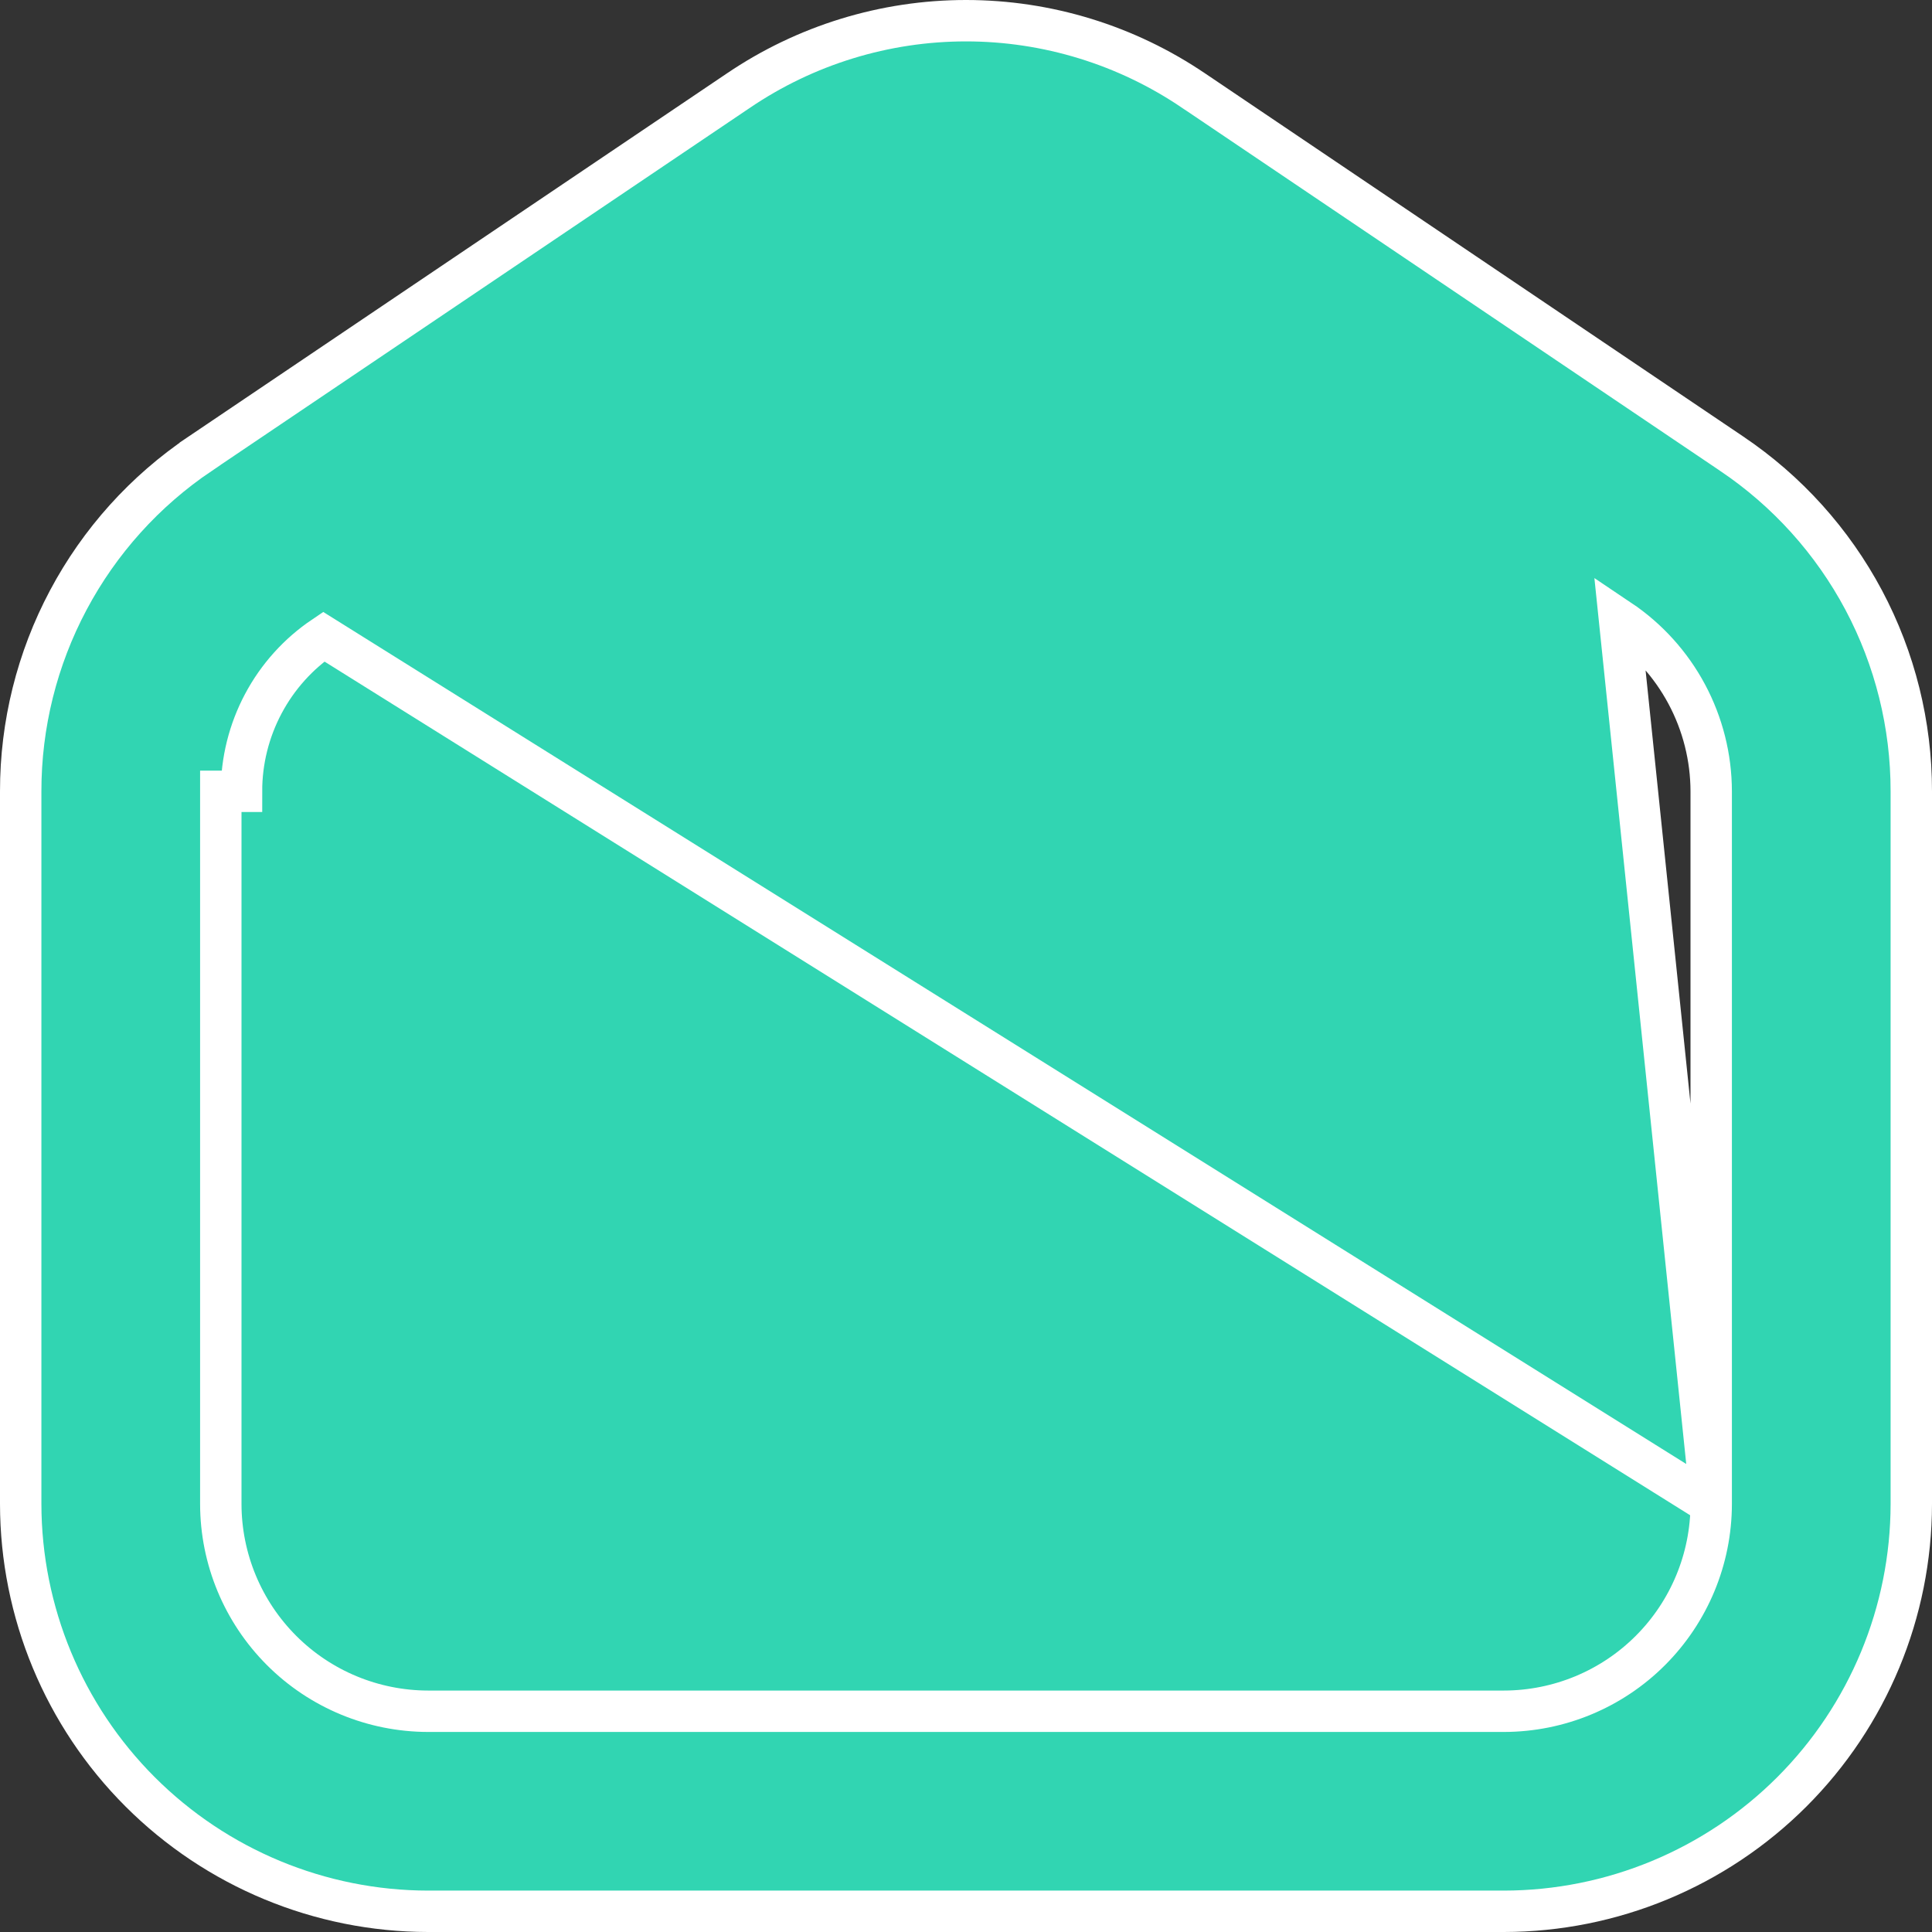 <svg width="70" height="70" viewBox="0 0 70 70" fill="none" xmlns="http://www.w3.org/2000/svg">
<rect x="0" y="0" width="70" height="70" fill="#333333" stroke="none"/>
<path d="M62 54.493V54.494C61.997 56.484 61.205 58.392 59.797 59.8C58.39 61.208 56.481 61.999 54.49 62.002H54.489H15.511H15.51C13.519 61.999 11.61 61.208 10.203 59.8C8.795 58.392 8.003 56.484 8 54.494L8 54.493L8 28.672V28.671H8.75C8.749 27.565 9.021 26.475 9.54 25.498C10.059 24.52 10.81 23.686 11.728 23.067L62 54.493ZM62 54.493V28.671V28.67C61.998 27.442 61.693 26.233 61.114 25.15C60.535 24.067 59.699 23.143 58.679 22.459L62 54.493ZM62.744 16.439L62.745 16.44C64.749 17.789 66.391 19.61 67.526 21.743C68.66 23.876 69.252 26.255 69.25 28.671V28.671V54.492C69.246 58.404 67.689 62.156 64.922 64.922C62.154 67.689 58.402 69.246 54.488 69.25H15.512C11.598 69.246 7.846 67.689 5.078 64.922C2.311 62.156 0.755 58.405 0.75 54.492L0.75 28.671L0.75 28.671C0.748 26.255 1.34 23.875 2.475 21.742C3.609 19.608 5.251 17.786 7.256 16.437L7.256 16.436L26.742 3.291L26.744 3.29C29.179 1.635 32.056 0.75 35 0.75C37.944 0.75 40.821 1.635 43.255 3.29L43.258 3.291L62.744 16.439Z" fill="#31D5B2" stroke="white" stroke-width="1.5"/>
</svg>
